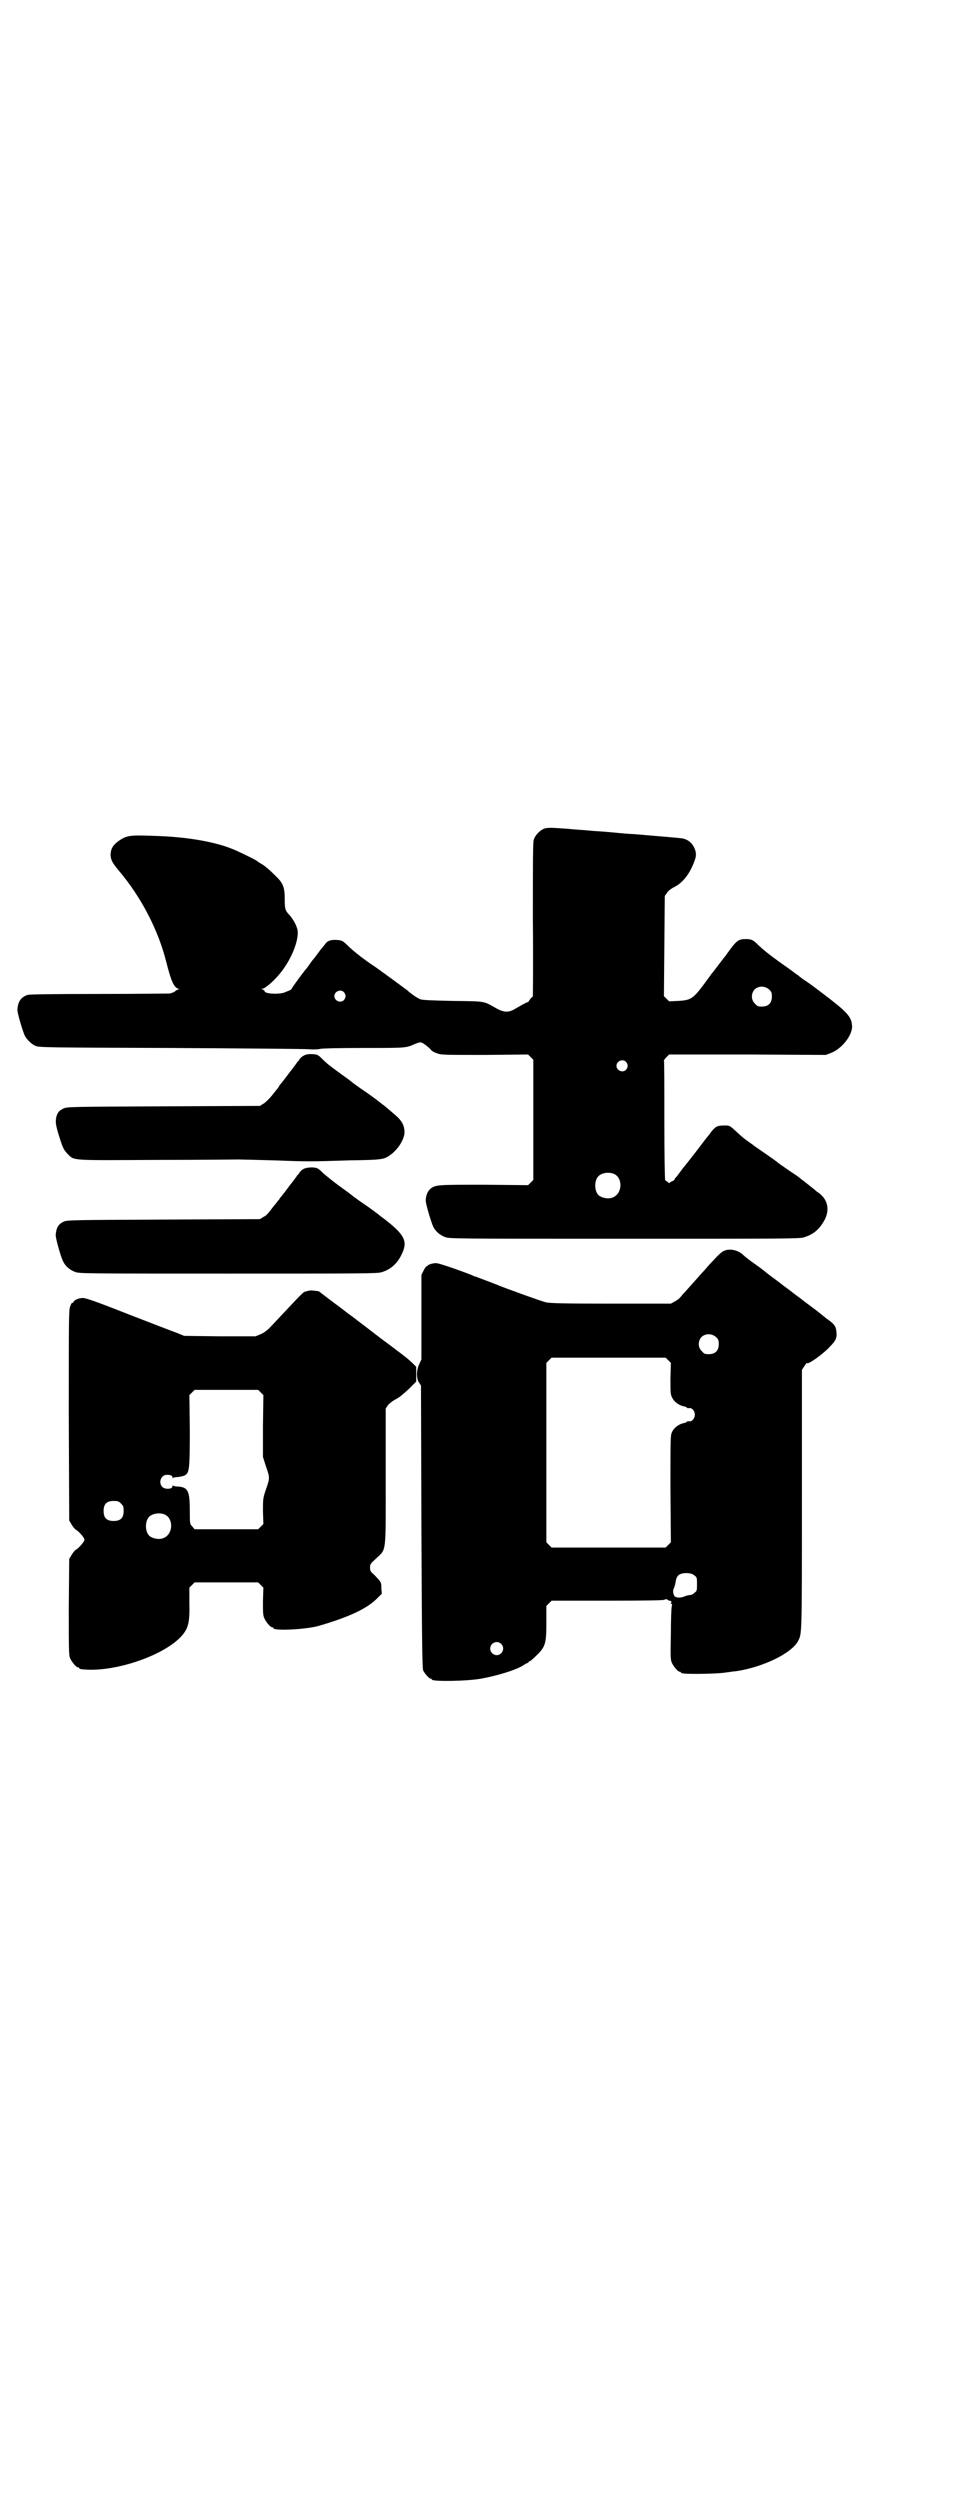 <?xml version="1.0" standalone="no"?>
<!DOCTYPE svg PUBLIC "-//W3C//DTD SVG 20010904//EN"
 "http://www.w3.org/TR/2001/REC-SVG-20010904/DTD/svg10.dtd">
<svg version="1.0" xmlns="http://www.w3.org/2000/svg"
 width="1106pt" height="2870pt" viewBox="0 0 1106 2870"
 preserveAspectRatio="xMidYMid meet">
<g transform="translate(0,2870) scale(0.5,-0.5)"
fill="#000000" stroke="none">
<path d="M1251 3838 c-11 -4 -22 -16 -25 -26 -2 -7 -2 -53 -2 -185 1 -96 0
-175 0 -175 -1 0 -4 -3 -7 -7 -3 -5 -5 -7 -5 -6 0 1 -5 -2 -11 -5 -7 -4 -16
-9 -21 -12 -13 -7 -24 -6 -40 3 -30 17 -23 16 -100 17 -50 1 -71 2 -75 4 -6 2
-23 14 -29 20 -4 3 -46 34 -53 39 -3 2 -6 4 -7 5 -1 1 -7 5 -14 10 -23 15 -53
38 -64 50 -11 10 -12 11 -24 12 -14 1 -23 -2 -28 -11 -3 -3 -5 -6 -6 -7 -1 -1
-5 -6 -10 -13 -5 -7 -9 -12 -10 -13 -1 -1 -5 -6 -9 -12 -4 -6 -8 -11 -9 -12
-3 -3 -32 -42 -32 -44 0 -1 -2 -2 -3 -3 -2 -1 -7 -3 -10 -4 -11 -7 -49 -5 -49
1 0 1 -2 3 -4 4 -5 2 -5 2 -1 2 5 0 24 16 35 29 26 29 46 72 46 100 0 11 -8
27 -18 39 -11 11 -12 15 -12 38 0 28 -4 37 -22 54 -15 15 -26 24 -34 28 -3 2
-5 3 -6 4 -3 3 -21 12 -49 25 -44 20 -113 32 -191 34 -54 2 -61 1 -80 -12 -13
-10 -18 -18 -18 -33 1 -11 4 -17 19 -35 51 -60 91 -137 109 -210 11 -43 17
-57 27 -61 3 -1 3 -2 0 -2 -2 0 -5 -2 -7 -4 -2 -2 -8 -4 -12 -5 -4 0 -77 -1
-163 -1 -112 0 -158 -1 -163 -2 -16 -5 -23 -16 -24 -34 -1 -6 13 -52 17 -60 5
-9 15 -19 24 -23 8 -4 25 -4 308 -5 165 -1 309 -2 321 -3 12 -1 23 0 26 1 4 1
40 2 101 2 101 0 95 0 118 10 5 2 10 3 12 3 6 -2 17 -11 22 -16 1 -3 8 -7 14
-9 11 -4 14 -4 111 -4 l99 1 6 -6 6 -6 0 -138 0 -138 -6 -6 -6 -6 -101 1
c-107 0 -111 0 -123 -9 -6 -5 -11 -15 -11 -27 -1 -6 13 -52 17 -60 5 -11 16
-20 27 -24 10 -4 17 -4 412 -4 363 0 402 0 412 3 23 7 37 19 49 42 11 23 6 45
-14 60 -5 3 -8 6 -9 7 -1 1 -19 15 -29 23 -1 0 -5 4 -9 7 -4 3 -15 10 -25 17
-10 7 -19 13 -20 14 -2 2 -14 11 -55 39 -6 5 -17 12 -27 20 -2 2 -6 5 -8 7
-24 22 -22 21 -35 21 -16 0 -20 -2 -30 -14 -4 -6 -9 -12 -10 -13 -1 -1 -13
-17 -26 -34 -14 -18 -25 -32 -26 -33 -1 -1 -5 -6 -10 -13 -5 -7 -9 -12 -10
-13 -1 0 -2 -1 -2 -3 0 -1 -3 -4 -6 -5 -3 -1 -6 -3 -6 -4 0 -1 -2 0 -4 2 -3 2
-5 4 -6 4 -1 0 -2 62 -2 137 0 76 0 138 -1 138 0 1 2 4 6 8 l6 6 180 0 180 -1
13 5 c26 11 50 43 47 64 -2 20 -13 31 -67 72 -29 22 -32 24 -44 32 -6 4 -12 9
-13 10 -2 1 -10 7 -18 13 -47 33 -59 43 -74 57 -11 11 -15 13 -28 13 -15 0
-20 -3 -33 -20 -6 -8 -12 -16 -13 -18 -2 -2 -8 -10 -15 -19 -7 -9 -14 -19 -17
-22 -2 -3 -6 -8 -8 -11 -35 -48 -38 -50 -69 -52 l-21 -1 -6 6 -6 6 1 115 1
115 5 7 c3 5 9 9 14 12 20 9 37 29 48 58 5 13 5 16 4 24 -4 17 -15 28 -30 31
-4 1 -53 5 -112 10 -7 0 -30 2 -50 4 -20 2 -43 3 -51 4 -8 1 -30 2 -49 4 -40
3 -46 3 -55 1z m516 -370 c5 -5 6 -7 6 -16 0 -15 -8 -23 -23 -23 -9 0 -11 1
-16 7 -9 8 -9 23 -1 32 9 9 24 9 34 0z m-977 -6 c5 -6 5 -12 0 -18 -7 -8 -22
-2 -22 9 0 11 15 17 22 9z m648 -160 c5 -6 5 -12 0 -18 -7 -8 -22 -2 -22 9 0
11 15 17 22 9z m-28 -257 c21 -9 20 -45 -2 -54 -10 -5 -28 -1 -34 6 -9 10 -9
32 0 42 7 8 24 11 36 6z"/>
<path d="M697 3316 c-4 -2 -8 -6 -9 -8 -1 -2 -3 -5 -5 -6 -1 -2 -4 -6 -7 -10
-3 -4 -5 -7 -6 -8 -1 -1 -5 -6 -10 -13 -5 -7 -11 -14 -13 -17 -3 -3 -5 -6 -5
-6 0 -1 -2 -3 -3 -5 -2 -3 -9 -11 -15 -19 -6 -7 -15 -16 -19 -18 l-8 -5 -222
-1 c-210 -1 -222 -1 -229 -5 -9 -4 -13 -8 -16 -17 -3 -12 -3 -18 5 -44 9 -29
11 -34 21 -44 15 -15 6 -14 205 -13 98 0 183 1 188 1 6 0 41 -1 78 -2 80 -3
85 -3 176 0 75 1 79 2 93 12 20 14 35 40 33 56 -1 14 -7 24 -21 36 -7 6 -13
11 -14 12 -1 1 -6 5 -12 10 -6 4 -14 11 -17 13 -8 6 -13 10 -38 27 -10 7 -18
13 -19 14 -1 1 -13 10 -27 20 -14 10 -27 20 -28 21 -1 1 -7 6 -13 12 -10 10
-11 10 -24 11 -10 0 -14 -1 -19 -4z"/>
<path d="M697 3056 c-4 -2 -8 -6 -9 -8 -1 -2 -3 -5 -5 -6 -1 -2 -4 -6 -7 -10
-3 -4 -5 -7 -6 -8 -1 -1 -5 -6 -10 -13 -5 -7 -11 -14 -13 -17 -3 -3 -5 -6 -5
-6 0 -1 -1 -3 -3 -4 -1 -2 -6 -8 -11 -14 -13 -17 -15 -20 -23 -24 l-8 -5 -222
-1 c-210 -1 -222 -1 -229 -5 -12 -5 -17 -15 -18 -30 -1 -6 12 -52 17 -61 5
-11 16 -20 27 -24 10 -4 17 -4 352 -4 305 0 342 0 352 3 21 6 37 20 47 42 14
29 7 44 -41 81 -6 4 -14 11 -17 13 -8 6 -13 10 -38 27 -10 7 -18 13 -19 14 -1
1 -13 10 -27 20 -14 10 -31 24 -38 30 -6 6 -13 12 -15 12 -7 3 -25 2 -31 -2z"/>
<path d="M1665 2869 c-8 -3 -14 -9 -38 -35 -4 -5 -12 -14 -17 -19 -5 -6 -15
-17 -23 -26 -8 -9 -16 -18 -19 -21 -2 -3 -5 -6 -7 -8 -1 -2 -6 -5 -11 -8 l-9
-5 -138 0 c-112 0 -140 1 -149 3 -9 2 -90 31 -114 41 -15 6 -45 17 -47 18 -1
0 -5 1 -8 3 -33 13 -77 28 -83 28 -9 0 -20 -4 -20 -6 0 -1 -1 -2 -2 -1 -1 0
-4 -4 -7 -10 l-5 -10 0 -97 0 -97 -5 -11 c-7 -14 -7 -34 0 -43 l4 -6 1 -324
c1 -261 2 -325 4 -330 3 -7 14 -19 17 -19 2 0 3 -1 3 -2 0 -5 80 -4 113 2 39
7 84 21 99 32 3 2 7 4 8 4 1 0 2 1 2 2 0 1 1 2 3 2 1 0 8 6 15 13 21 20 23 28
23 76 l0 38 6 6 6 6 128 0 c98 0 129 1 131 2 3 2 4 2 8 0 2 -2 4 -3 4 -2 0 1
1 0 3 -1 2 -2 2 -3 0 -4 -1 -2 -1 -2 1 -2 2 0 2 -2 1 -6 -1 -4 -2 -33 -2 -64
-1 -48 -1 -58 2 -65 4 -9 14 -21 18 -21 2 0 3 -1 3 -2 0 0 2 -2 6 -2 10 -2 79
-1 96 2 9 1 20 3 24 3 62 9 128 41 143 69 9 18 9 7 9 324 l0 299 6 9 c3 5 6 8
6 7 0 -6 38 21 53 38 14 14 16 21 14 35 -1 11 -5 17 -23 29 -8 7 -15 12 -16
13 -1 1 -10 8 -21 16 -11 8 -20 15 -21 16 -1 1 -10 7 -20 15 -10 8 -19 14 -20
15 -1 1 -10 8 -21 16 -11 8 -20 15 -21 16 -1 1 -11 9 -24 18 -13 9 -24 18 -26
20 -11 11 -29 16 -43 11z m-20 -199 c5 -5 6 -7 6 -16 0 -15 -8 -23 -23 -23 -9
0 -11 1 -16 7 -9 8 -9 23 -1 32 9 9 24 9 34 0z m-110 -53 l6 -6 -1 -36 c0 -33
0 -36 4 -44 5 -10 16 -18 28 -20 3 -1 6 -2 6 -3 0 -1 2 -1 4 -1 7 2 14 -6 14
-15 0 -9 -7 -17 -14 -15 -2 0 -4 0 -4 -1 0 -1 -3 -2 -6 -3 -12 -2 -23 -10 -28
-20 -4 -8 -4 -10 -4 -131 l1 -123 -6 -6 -6 -6 -131 0 -131 0 -6 6 -6 6 0 206
0 206 6 6 6 6 131 0 131 0 6 -6z m60 -494 c6 -4 6 -6 6 -20 0 -14 0 -16 -6
-20 -3 -3 -7 -5 -10 -5 -2 0 -8 -1 -12 -3 -10 -4 -20 -4 -24 1 -3 5 -4 13 -1
18 1 2 2 6 3 9 2 14 4 17 8 21 8 6 29 6 36 -1z m-444 -157 c10 -9 3 -26 -10
-26 -8 0 -15 7 -15 15 0 13 16 20 25 11z"/>
<path d="M711 2777 c-1 0 -5 -1 -8 -2 -7 -1 -5 0 -84 -84 -5 -5 -13 -11 -20
-14 l-12 -5 -82 0 -82 1 -17 7 c-9 3 -60 23 -112 43 -76 30 -97 37 -104 37 -9
0 -20 -5 -21 -9 -1 -2 -2 -3 -3 -2 -1 0 -3 -3 -5 -9 -3 -8 -3 -28 -3 -250 l1
-241 6 -10 c3 -5 8 -11 11 -12 8 -6 18 -18 18 -22 0 -4 -10 -16 -18 -22 -3 -1
-8 -7 -11 -12 l-6 -10 -1 -110 c0 -97 0 -111 3 -118 4 -9 14 -21 18 -21 2 0 3
-1 3 -2 0 -1 1 -1 3 -2 72 -10 193 30 234 78 14 17 17 31 16 73 l0 36 6 6 6 6
73 0 73 0 6 -6 6 -6 -1 -31 c0 -25 0 -32 3 -39 4 -9 14 -21 18 -21 2 0 3 -1 3
-2 0 -7 79 -3 107 6 68 20 108 39 131 62 l11 11 -1 13 c0 14 -1 14 -15 29 -10
9 -11 10 -11 18 0 8 1 9 14 21 24 23 22 7 22 188 l0 156 5 8 c4 4 11 10 19 14
8 4 18 13 29 23 l17 17 0 17 0 17 -8 8 c-8 7 -9 9 -25 21 -5 4 -11 8 -12 9 -1
1 -17 13 -36 27 -18 14 -38 29 -43 33 -11 8 -19 15 -32 24 -5 4 -22 17 -37 28
-16 12 -29 22 -30 23 -3 1 -19 3 -22 2z m-112 -234 l6 -6 -1 -71 0 -71 7 -22
c9 -26 9 -26 0 -52 -7 -21 -7 -22 -7 -51 l1 -29 -6 -6 -6 -6 -73 0 -73 0 -5 6
c-6 6 -6 7 -6 35 0 47 -4 55 -26 57 -6 0 -11 1 -12 2 -1 1 -2 0 -2 -2 0 -6
-17 -7 -23 -1 -10 10 -3 28 10 28 9 0 13 -2 13 -5 0 -2 1 -3 2 -2 1 1 6 2 12
2 5 1 12 2 15 4 10 6 11 15 11 105 l-1 79 6 6 6 6 73 0 73 0 6 -6z m-321 -255
c5 -5 6 -7 6 -17 0 -16 -7 -23 -23 -23 -16 0 -23 7 -23 23 0 16 7 23 23 23 10
0 12 -1 17 -6z m100 -25 c21 -9 20 -45 -2 -54 -10 -5 -28 -1 -34 6 -9 10 -9
32 0 42 7 8 24 11 36 6z"/>
</g>
</svg>

